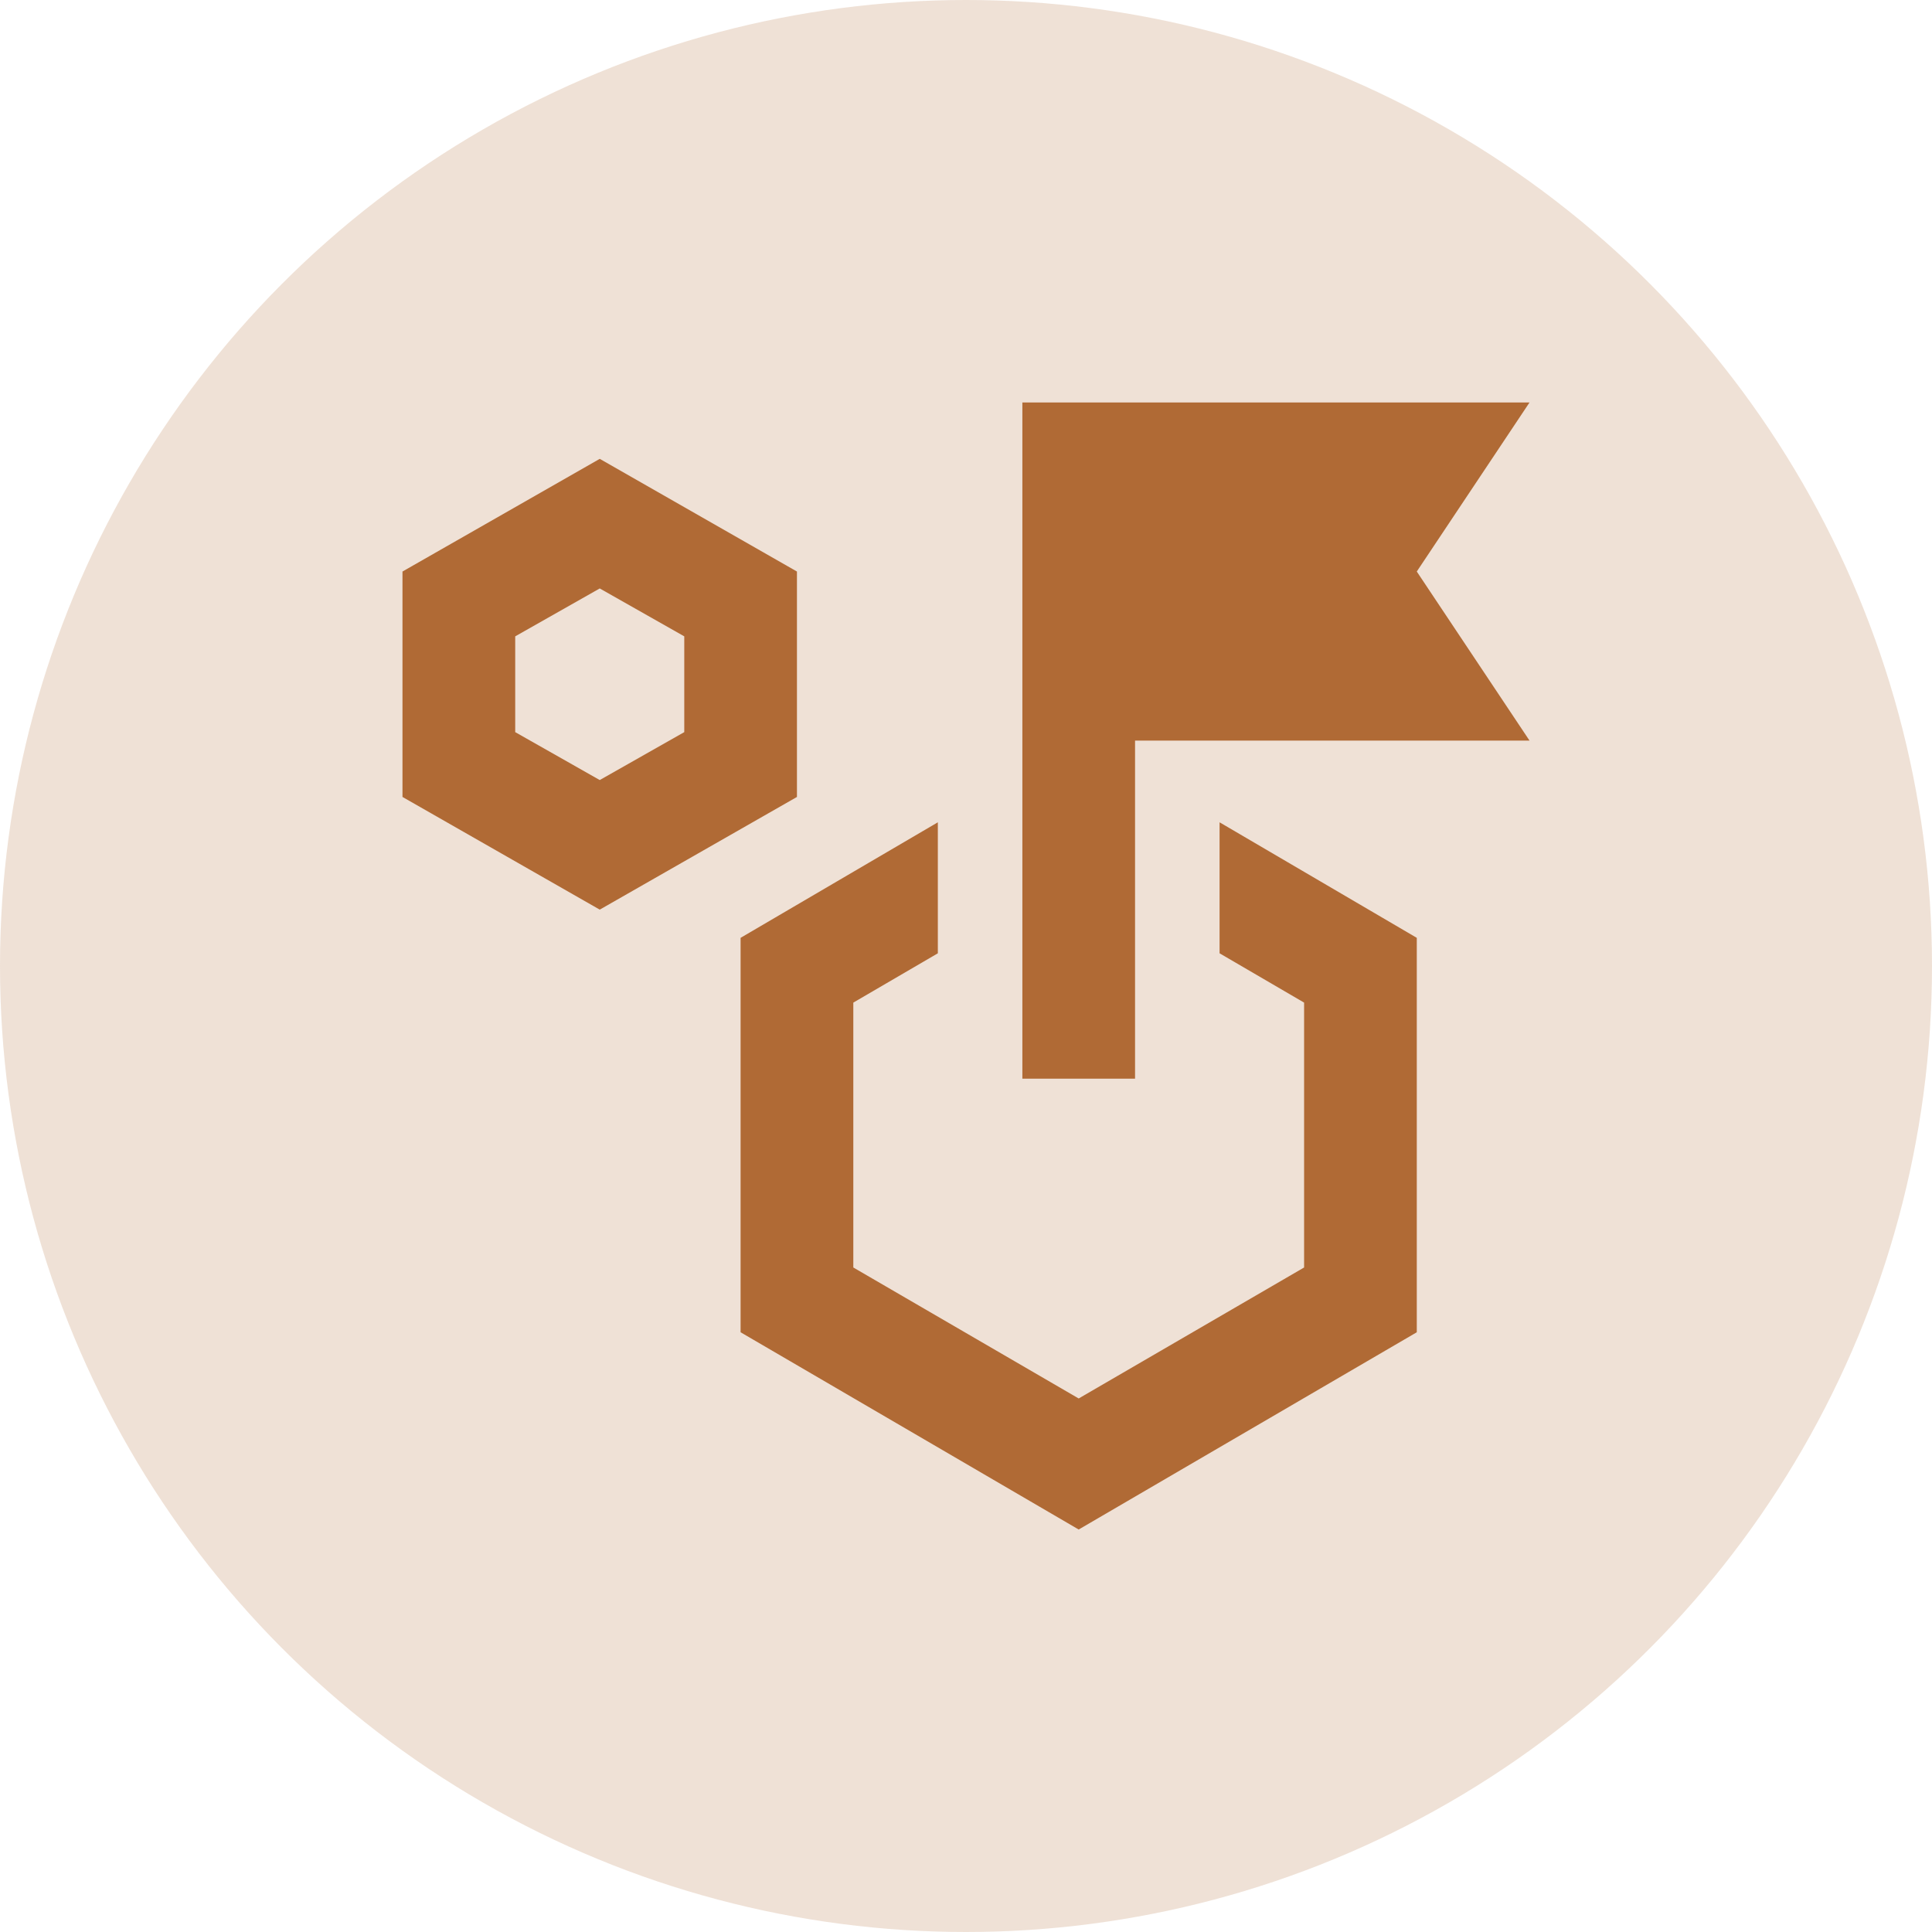 <svg width="40" height="40" viewBox="0 0 40 40" fill="none" xmlns="http://www.w3.org/2000/svg">
<path d="M12.417 18.833L8.333 16.5V11.833L12.417 9.5L16.5 11.833V16.5L12.417 18.833ZM12.417 16.15L14.167 15.158V13.175L12.417 12.183L10.667 13.175V15.158L12.417 16.15ZM25.25 19.737V17.025L29.333 19.417V27.583L22.333 31.667L15.333 27.583V19.417L19.417 17.025V19.737L17.667 20.758V26.242L22.333 28.954L27 26.242V20.758L25.25 19.737ZM21.167 22.333V8.333H31.667L29.333 11.833L31.667 15.333H23.5V22.333H21.167Z" fill="#B06A36"/>
<circle cx="20" cy="20" r="20" fill="#B06A36" fill-opacity="0.2"/>
</svg>
